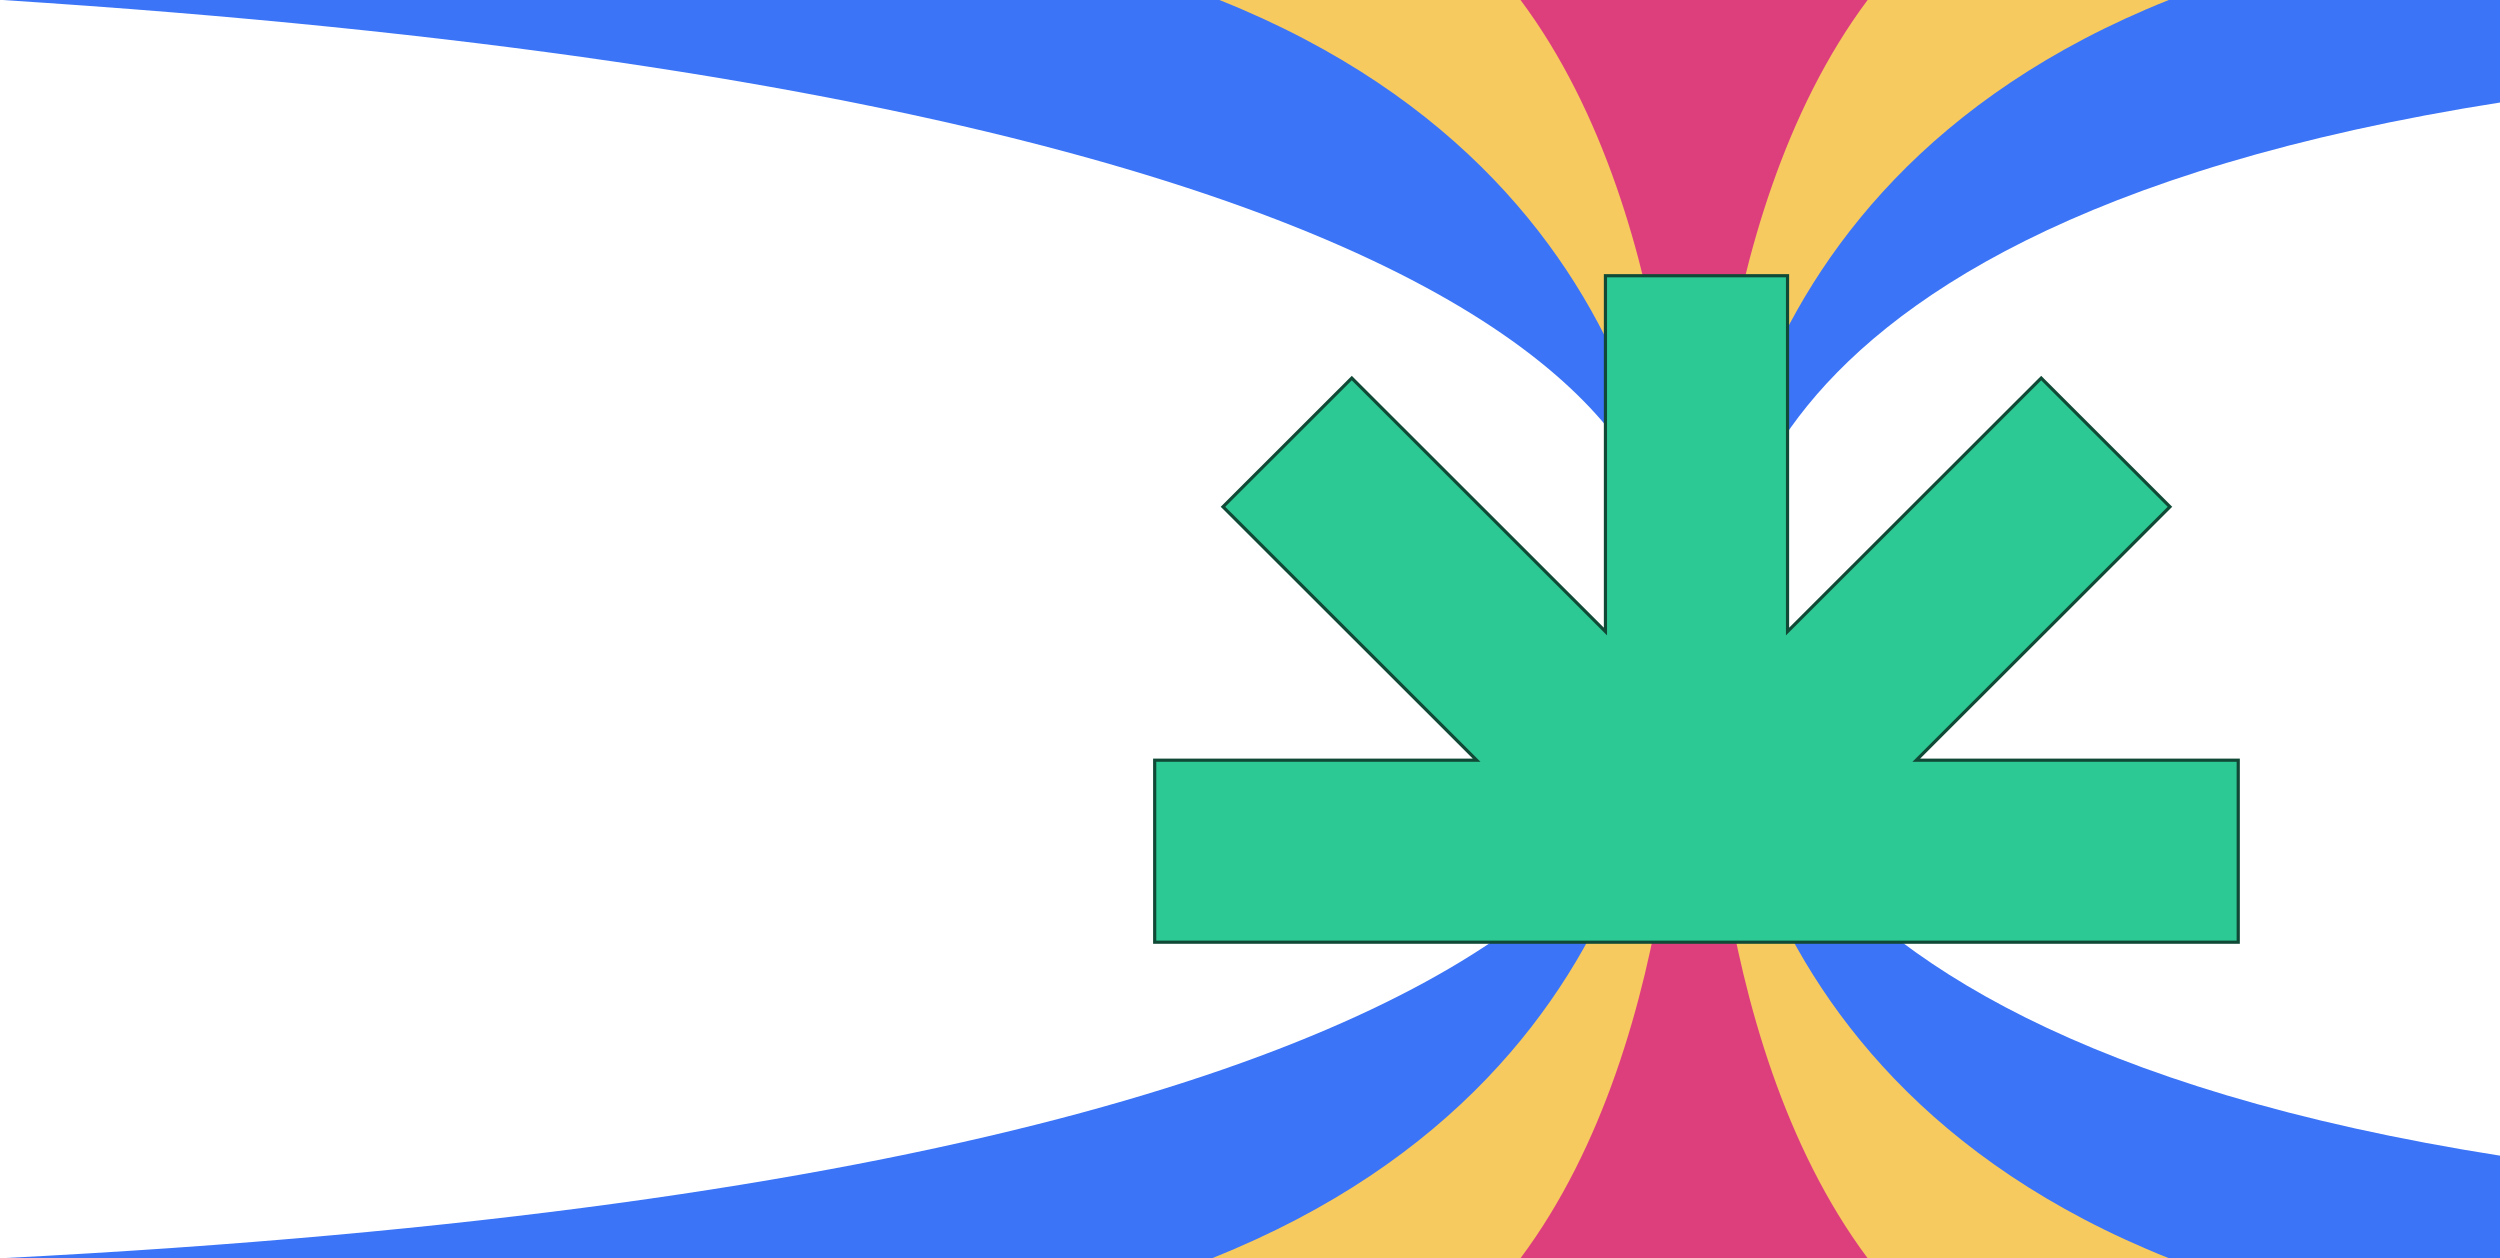 <svg width="612" height="308" viewBox="0 0 612 308" fill="none" xmlns="http://www.w3.org/2000/svg">
<path d="M414.122 154.671V0H296.727C414.558 47.04 408.255 153.948 408.255 153.948L407.818 154.694H407.118H410.172H411.045L414.122 154.671Z" fill="#F7CA60"/>
<path d="M410.033 154.052C410.033 154.052 416.337 260.96 298.517 308H0.5C463 284.5 406.52 153.329 406.52 153.329H410.091L410.033 154.052Z" fill="#3B74F7"/>
<path d="M410.033 153.948C410.033 153.948 416.337 47.04 298.517 0H0.5C462.5 29.5 406.52 154.671 406.52 154.671H410.091L410.033 153.948Z" fill="#3B74F7"/>
<path d="M415.305 154.671V0H532.758C414.914 47.04 421.218 153.948 421.218 153.948L421.666 154.694H422.366H419.301H418.462L415.305 154.671Z" fill="#F7CA60"/>
<path d="M419.387 153.948C419.387 153.948 413.083 47.04 530.915 0H612.44V25.023C406.32 57.297 422.901 154.671 422.901 154.671H419.341L419.387 153.948Z" fill="#3B74F7"/>
<path fill-rule="evenodd" clip-rule="evenodd" d="M414.707 154.671H414.707L411.642 154.694C411.998 142.074 412.87 54.418 372.223 0H414.707H414.707H457.192C416.533 54.418 417.417 142.074 417.761 154.694L414.707 154.671Z" fill="#DD3F7D"/>
<path d="M414.122 153.329V308H296.727C414.558 261.028 408.255 154.063 408.255 154.063L407.818 153.306H407.118H410.172H414.122V153.329Z" fill="#F7CA60"/>
<path d="M415.305 153.329V308H532.758C414.914 261.028 421.218 154.063 421.218 154.063L421.666 153.306H422.366H419.301H415.362L415.305 153.329Z" fill="#F7CA60"/>
<path d="M419.387 154.063C419.387 154.063 413.083 261.029 530.915 308H612.44V282.977C406.32 250.703 422.901 153.329 422.901 153.329H419.341L419.387 154.063Z" fill="#3B74F7"/>
<path fill-rule="evenodd" clip-rule="evenodd" d="M414.707 153.328L417.807 153.316C417.463 165.926 416.579 253.558 457.192 307.999H414.707H414.707H372.223C412.87 253.581 411.998 165.926 411.642 153.316L414.707 153.328H414.707Z" fill="#DD3F7D"/>
<path d="M547.922 186.097V230.648H282.668V186.097H361.483L299.386 124.061L330.917 92.556L393.013 154.603V67.498H437.588V154.603L499.684 92.556L531.203 124.061L469.107 186.097H547.922Z" fill="#2CC995" stroke="#104A37" stroke-width="0.783" stroke-miterlimit="10"/>
</svg>

